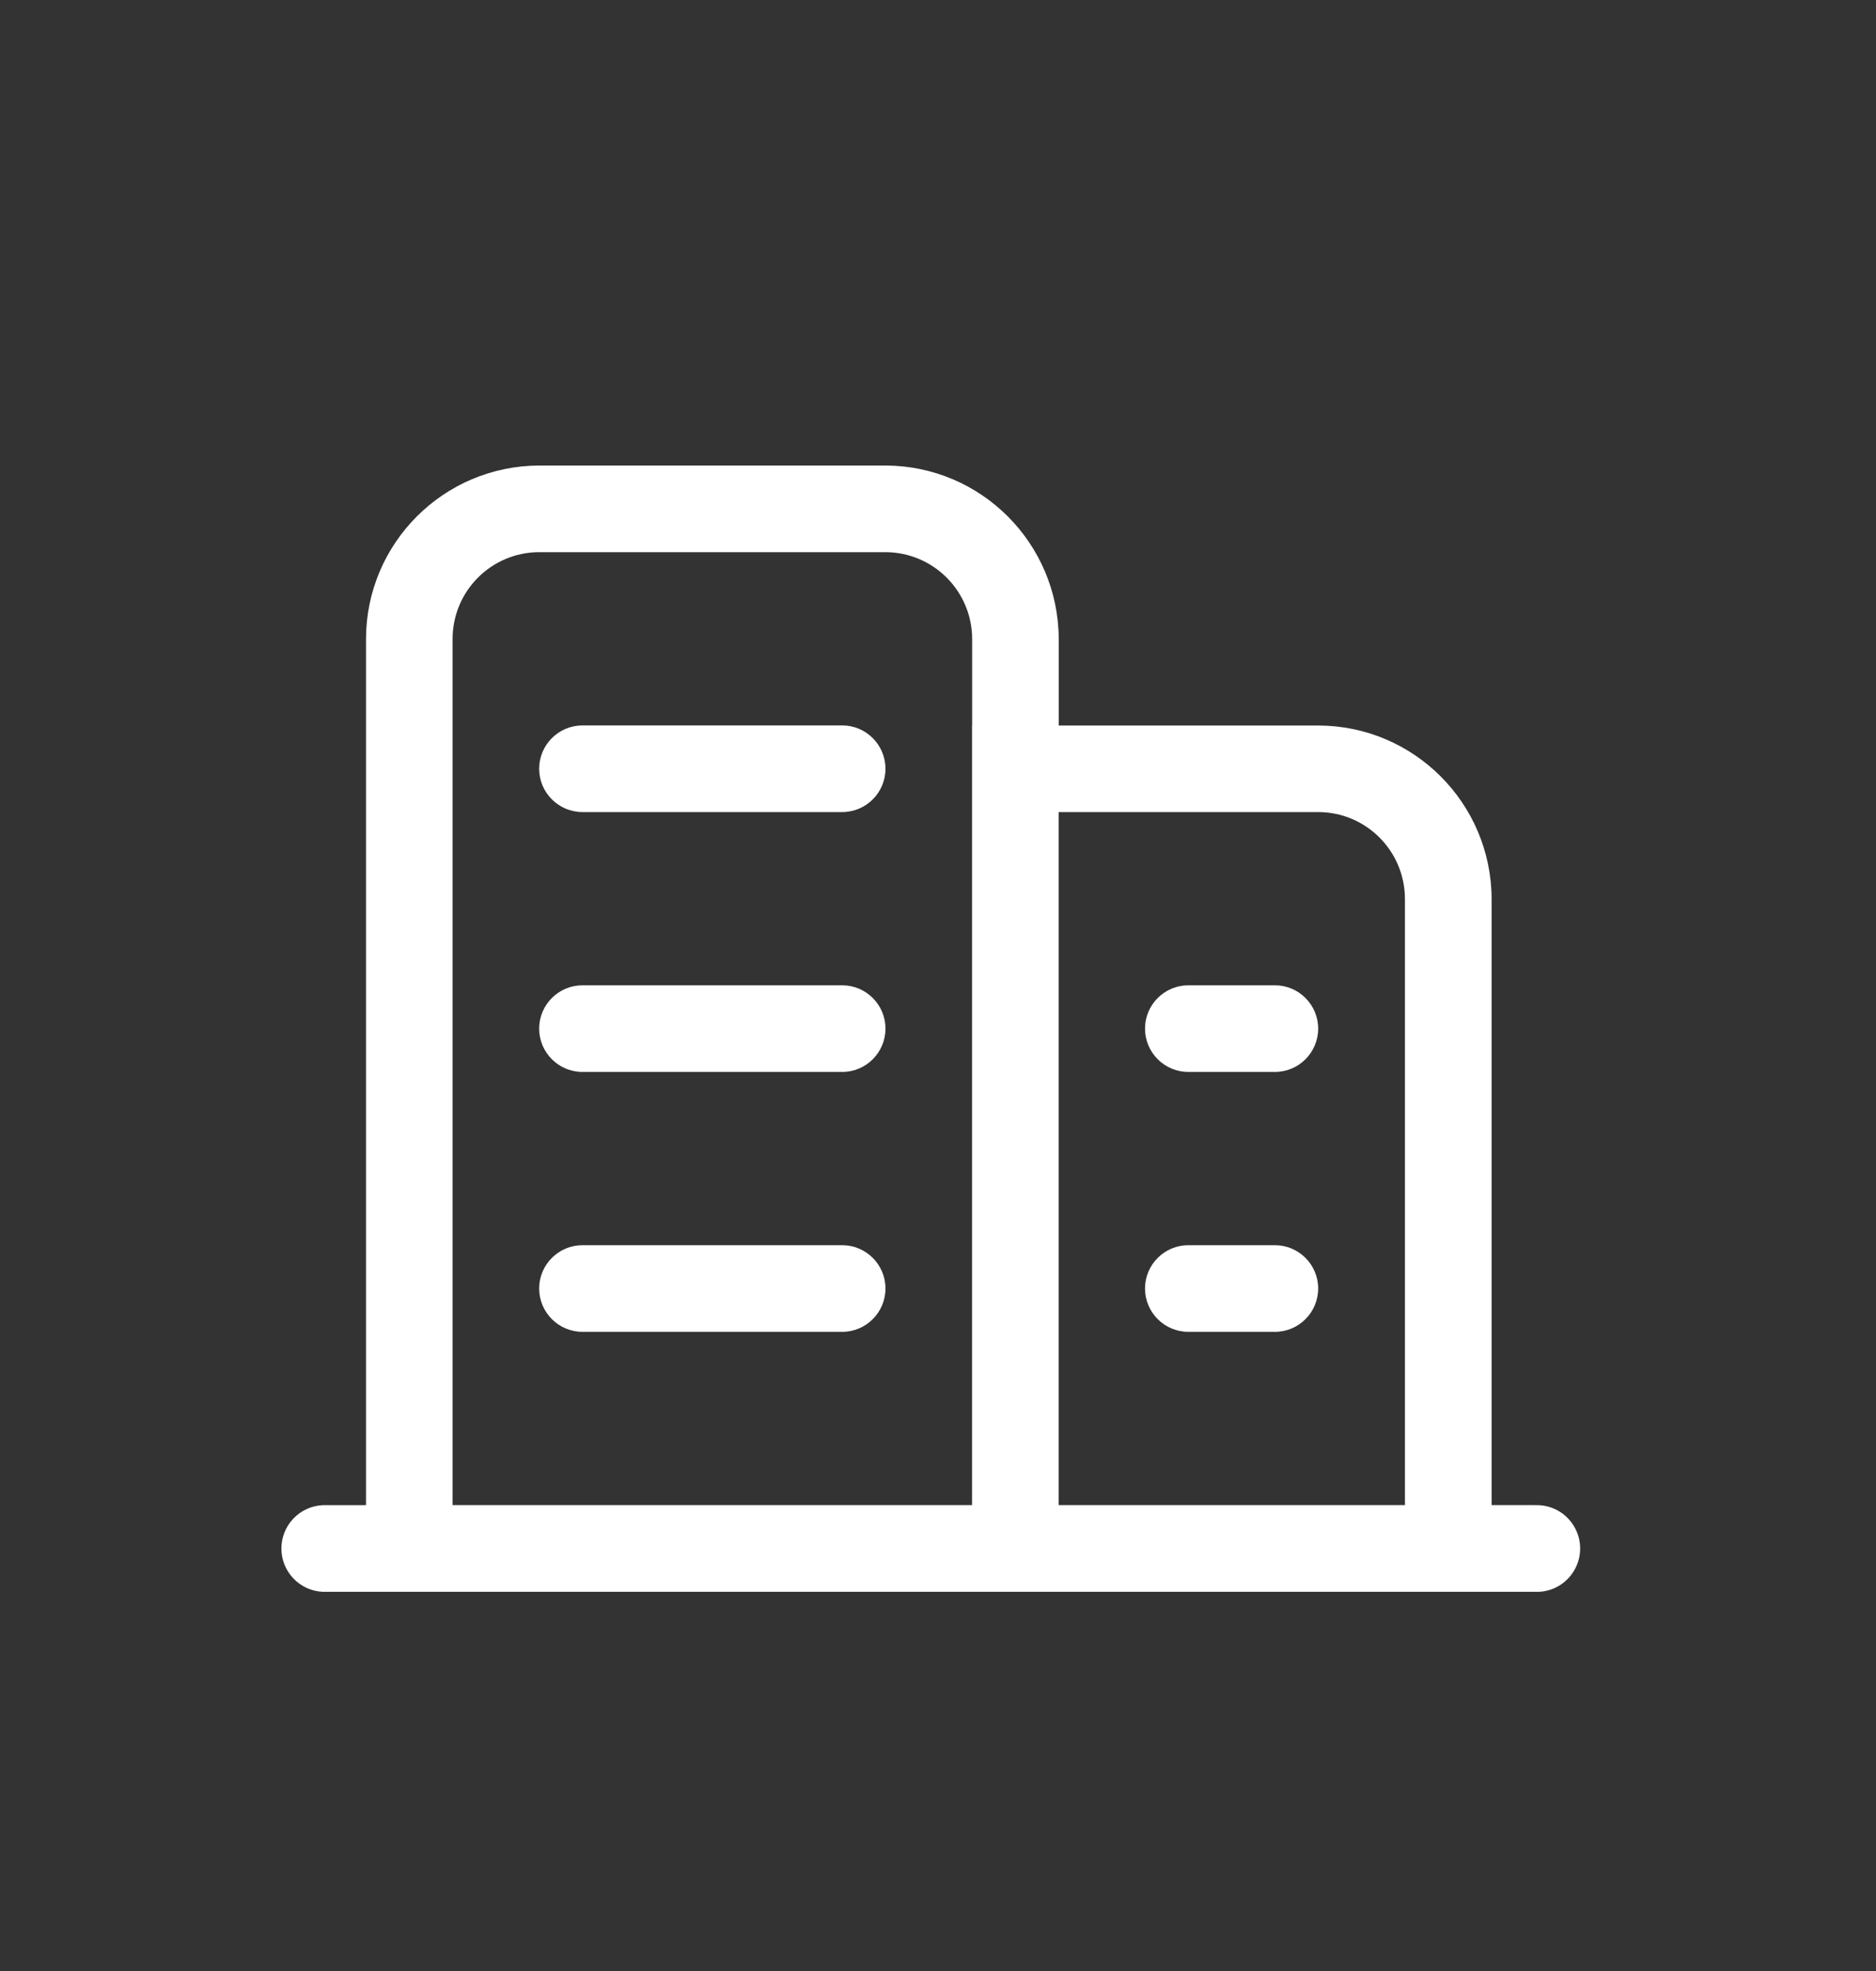 <?xml version="1.0" encoding="UTF-8"?>
<svg width="20px" height="21px" viewBox="0 0 20 21" version="1.1" xmlns="http://www.w3.org/2000/svg" xmlns:xlink="http://www.w3.org/1999/xlink">
    <rect x="0" y="0" width="20" height="21" fill="#333333" stroke="none"/>
    <title>企业主体</title>
    <g id="页面-1" stroke="none" stroke-width="1" fill="none" fill-rule="evenodd">
        <g id="企业主体管理-–-新建" transform="translate(-21, -73)">
            <g id="企业主体" transform="translate(21, 73.96)">
                <rect id="矩形_608" x="0" y="0.04" width="20" height="20"></rect>
                <path d="M16.363,15.076 L15.902,15.076 L15.902,8.616 C15.898,7.598 15.074,6.773 14.056,6.77 L11.287,6.77 L11.287,5.846 C11.283,4.828 10.459,4.003 9.441,4 L5.748,4 C4.729,4.003 3.904,4.828 3.902,5.847 L3.902,15.077 L3.441,15.077 C3.194,15.088 3,15.292 3,15.539 C3,15.785 3.194,15.989 3.441,16 L16.363,16 C16.533,16.008 16.693,15.922 16.78,15.776 C16.868,15.63 16.868,15.447 16.78,15.301 C16.693,15.155 16.533,15.069 16.363,15.077 L16.363,15.076 Z M10.363,6.769 L10.363,15.076 L4.825,15.076 L4.825,5.846 C4.826,5.337 5.238,4.924 5.748,4.923 L9.441,4.923 C9.95,4.925 10.362,5.337 10.364,5.846 L10.364,6.769 L10.363,6.769 Z M14.978,15.076 L11.286,15.076 L11.286,7.692 L14.055,7.692 C14.564,7.694 14.976,8.106 14.978,8.615 L14.978,15.076 Z M8.978,6.769 L6.21,6.769 C5.955,6.769 5.748,6.976 5.748,7.231 C5.748,7.485 5.955,7.692 6.21,7.692 L8.979,7.692 C9.233,7.692 9.44,7.485 9.44,7.231 C9.44,6.976 9.233,6.769 8.979,6.769 L8.978,6.769 Z M8.978,9.538 L6.21,9.538 C5.955,9.538 5.748,9.745 5.748,9.999 C5.748,10.254 5.955,10.461 6.21,10.461 L8.979,10.461 C9.233,10.461 9.44,10.254 9.44,9.999 C9.44,9.745 9.233,9.538 8.979,9.538 L8.978,9.538 Z M8.978,12.307 L6.21,12.307 C5.955,12.307 5.748,12.514 5.748,12.768 C5.748,13.023 5.955,13.23 6.21,13.23 L8.979,13.23 C9.233,13.23 9.44,13.023 9.44,12.768 C9.44,12.514 9.233,12.307 8.979,12.307 L8.978,12.307 Z M13.593,9.538 L12.669,9.538 C12.414,9.538 12.207,9.745 12.207,9.999 C12.207,10.254 12.414,10.461 12.669,10.461 L13.592,10.461 C13.846,10.461 14.053,10.254 14.053,9.999 C14.053,9.745 13.846,9.538 13.592,9.538 L13.593,9.538 Z M13.593,12.307 L12.669,12.307 C12.414,12.307 12.207,12.514 12.207,12.768 C12.207,13.023 12.414,13.23 12.669,13.23 L13.592,13.23 C13.846,13.23 14.053,13.023 14.053,12.768 C14.053,12.514 13.846,12.307 13.592,12.307 L13.593,12.307 Z" id="路径_3532" fill="#FFFFFF" fill-rule="nonzero"></path>
            </g>
        </g>
    </g>
</svg>
